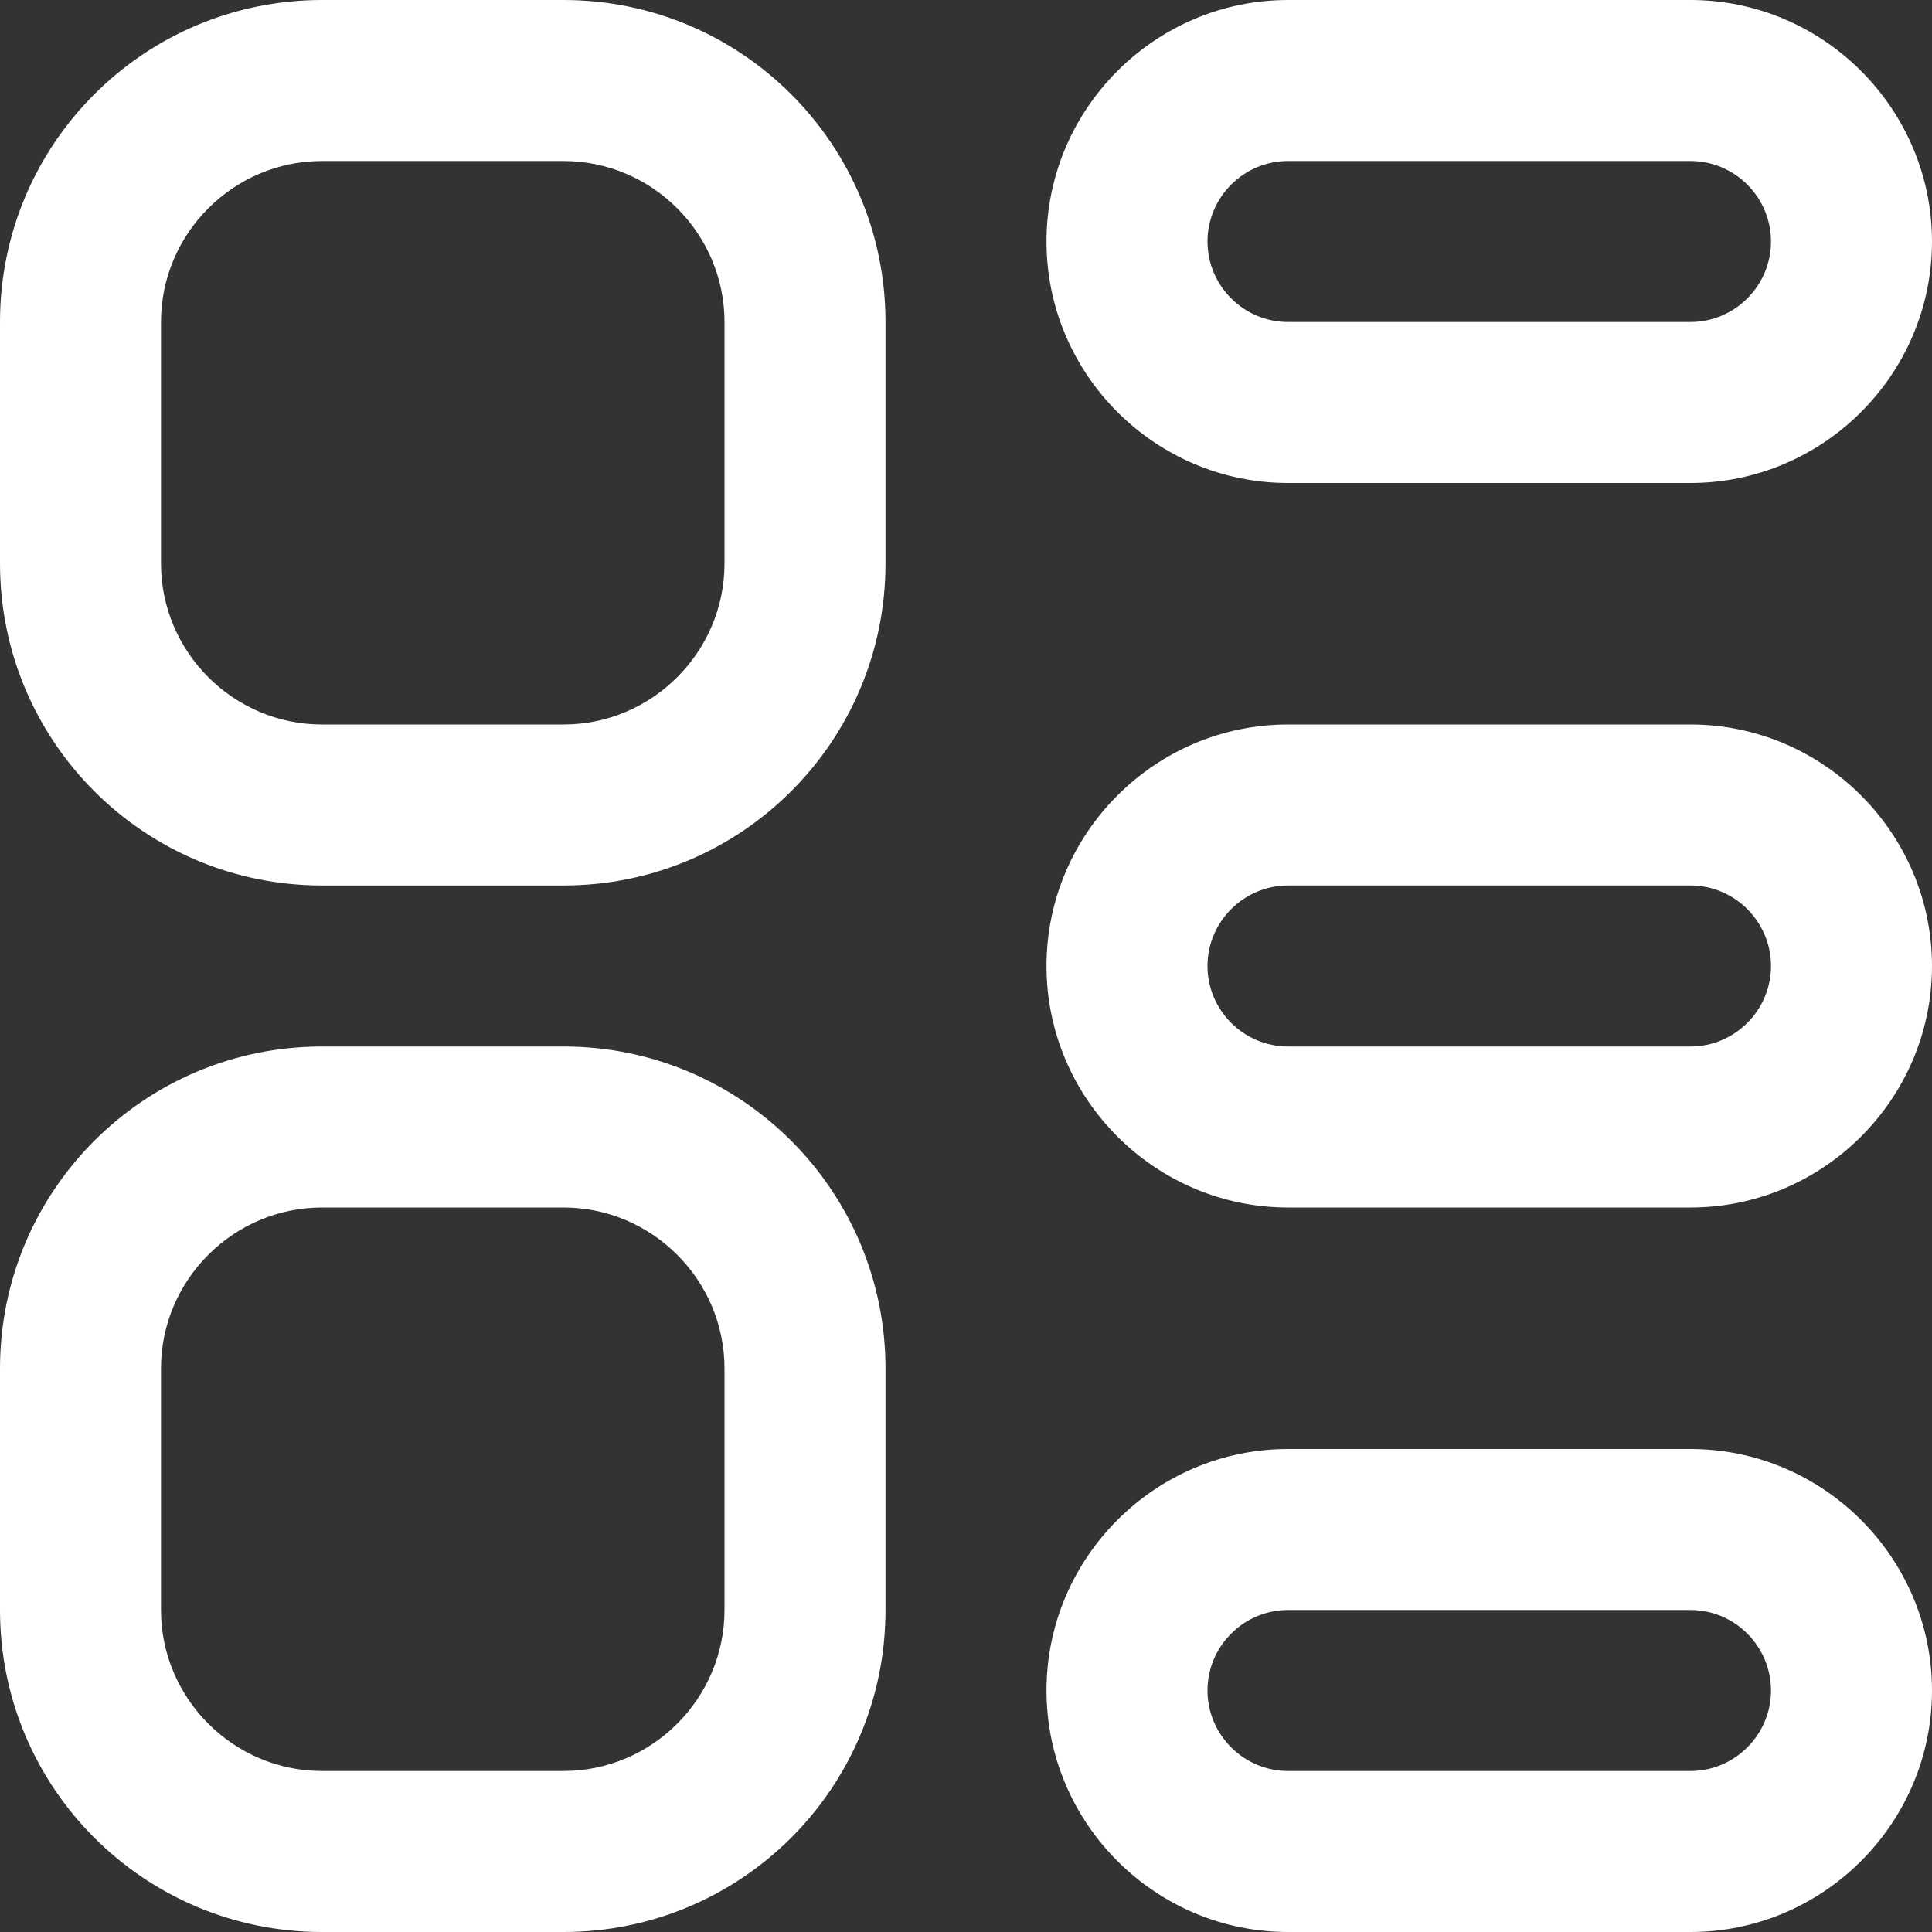 <?xml version="1.0" encoding="UTF-8"?>
<svg fill="#FFF" xmlns="http://www.w3.org/2000/svg" id="Layer_1" data-name="Layer 1" viewBox="0 0 24 24" width="512" height="512"><rect x="0" y="0" width="24" height="24" fill="#333333" stroke="none"/><path d="M21,9h-5c-1.65,0-3,1.35-3,3s1.35,3,3,3h5c1.65,0,3-1.35,3-3s-1.35-3-3-3Zm0,4h-5c-.55,0-1-.45-1-1s.45-1,1-1h5c.55,0,1,.45,1,1s-.45,1-1,1Zm-5-7h5c1.65,0,3-1.35,3-3s-1.35-3-3-3h-5c-1.65,0-3,1.35-3,3s1.35,3,3,3Zm0-4h5c.55,0,1,.45,1,1s-.45,1-1,1h-5c-.55,0-1-.45-1-1s.45-1,1-1Zm5,16h-5c-1.65,0-3,1.35-3,3s1.35,3,3,3h5c1.65,0,3-1.35,3-3s-1.35-3-3-3Zm0,4h-5c-.55,0-1-.45-1-1s.45-1,1-1h5c.55,0,1,.45,1,1s-.45,1-1,1ZM7,13h-3c-2.21,0-4,1.79-4,4v3c0,2.21,1.79,4,4,4h3c2.21,0,4-1.79,4-4v-3c0-2.21-1.79-4-4-4Zm2,7c0,1.1-.9,2-2,2h-3c-1.1,0-2-.9-2-2v-3c0-1.1,.9-2,2-2h3c1.1,0,2,.9,2,2v3ZM7,0h-3C1.79,0,0,1.79,0,4v3c0,2.21,1.79,4,4,4h3c2.21,0,4-1.79,4-4v-3C11,1.79,9.21,0,7,0Zm2,7c0,1.1-.9,2-2,2h-3c-1.1,0-2-.9-2-2v-3c0-1.1,.9-2,2-2h3c1.1,0,2,.9,2,2v3Z"/></svg>
